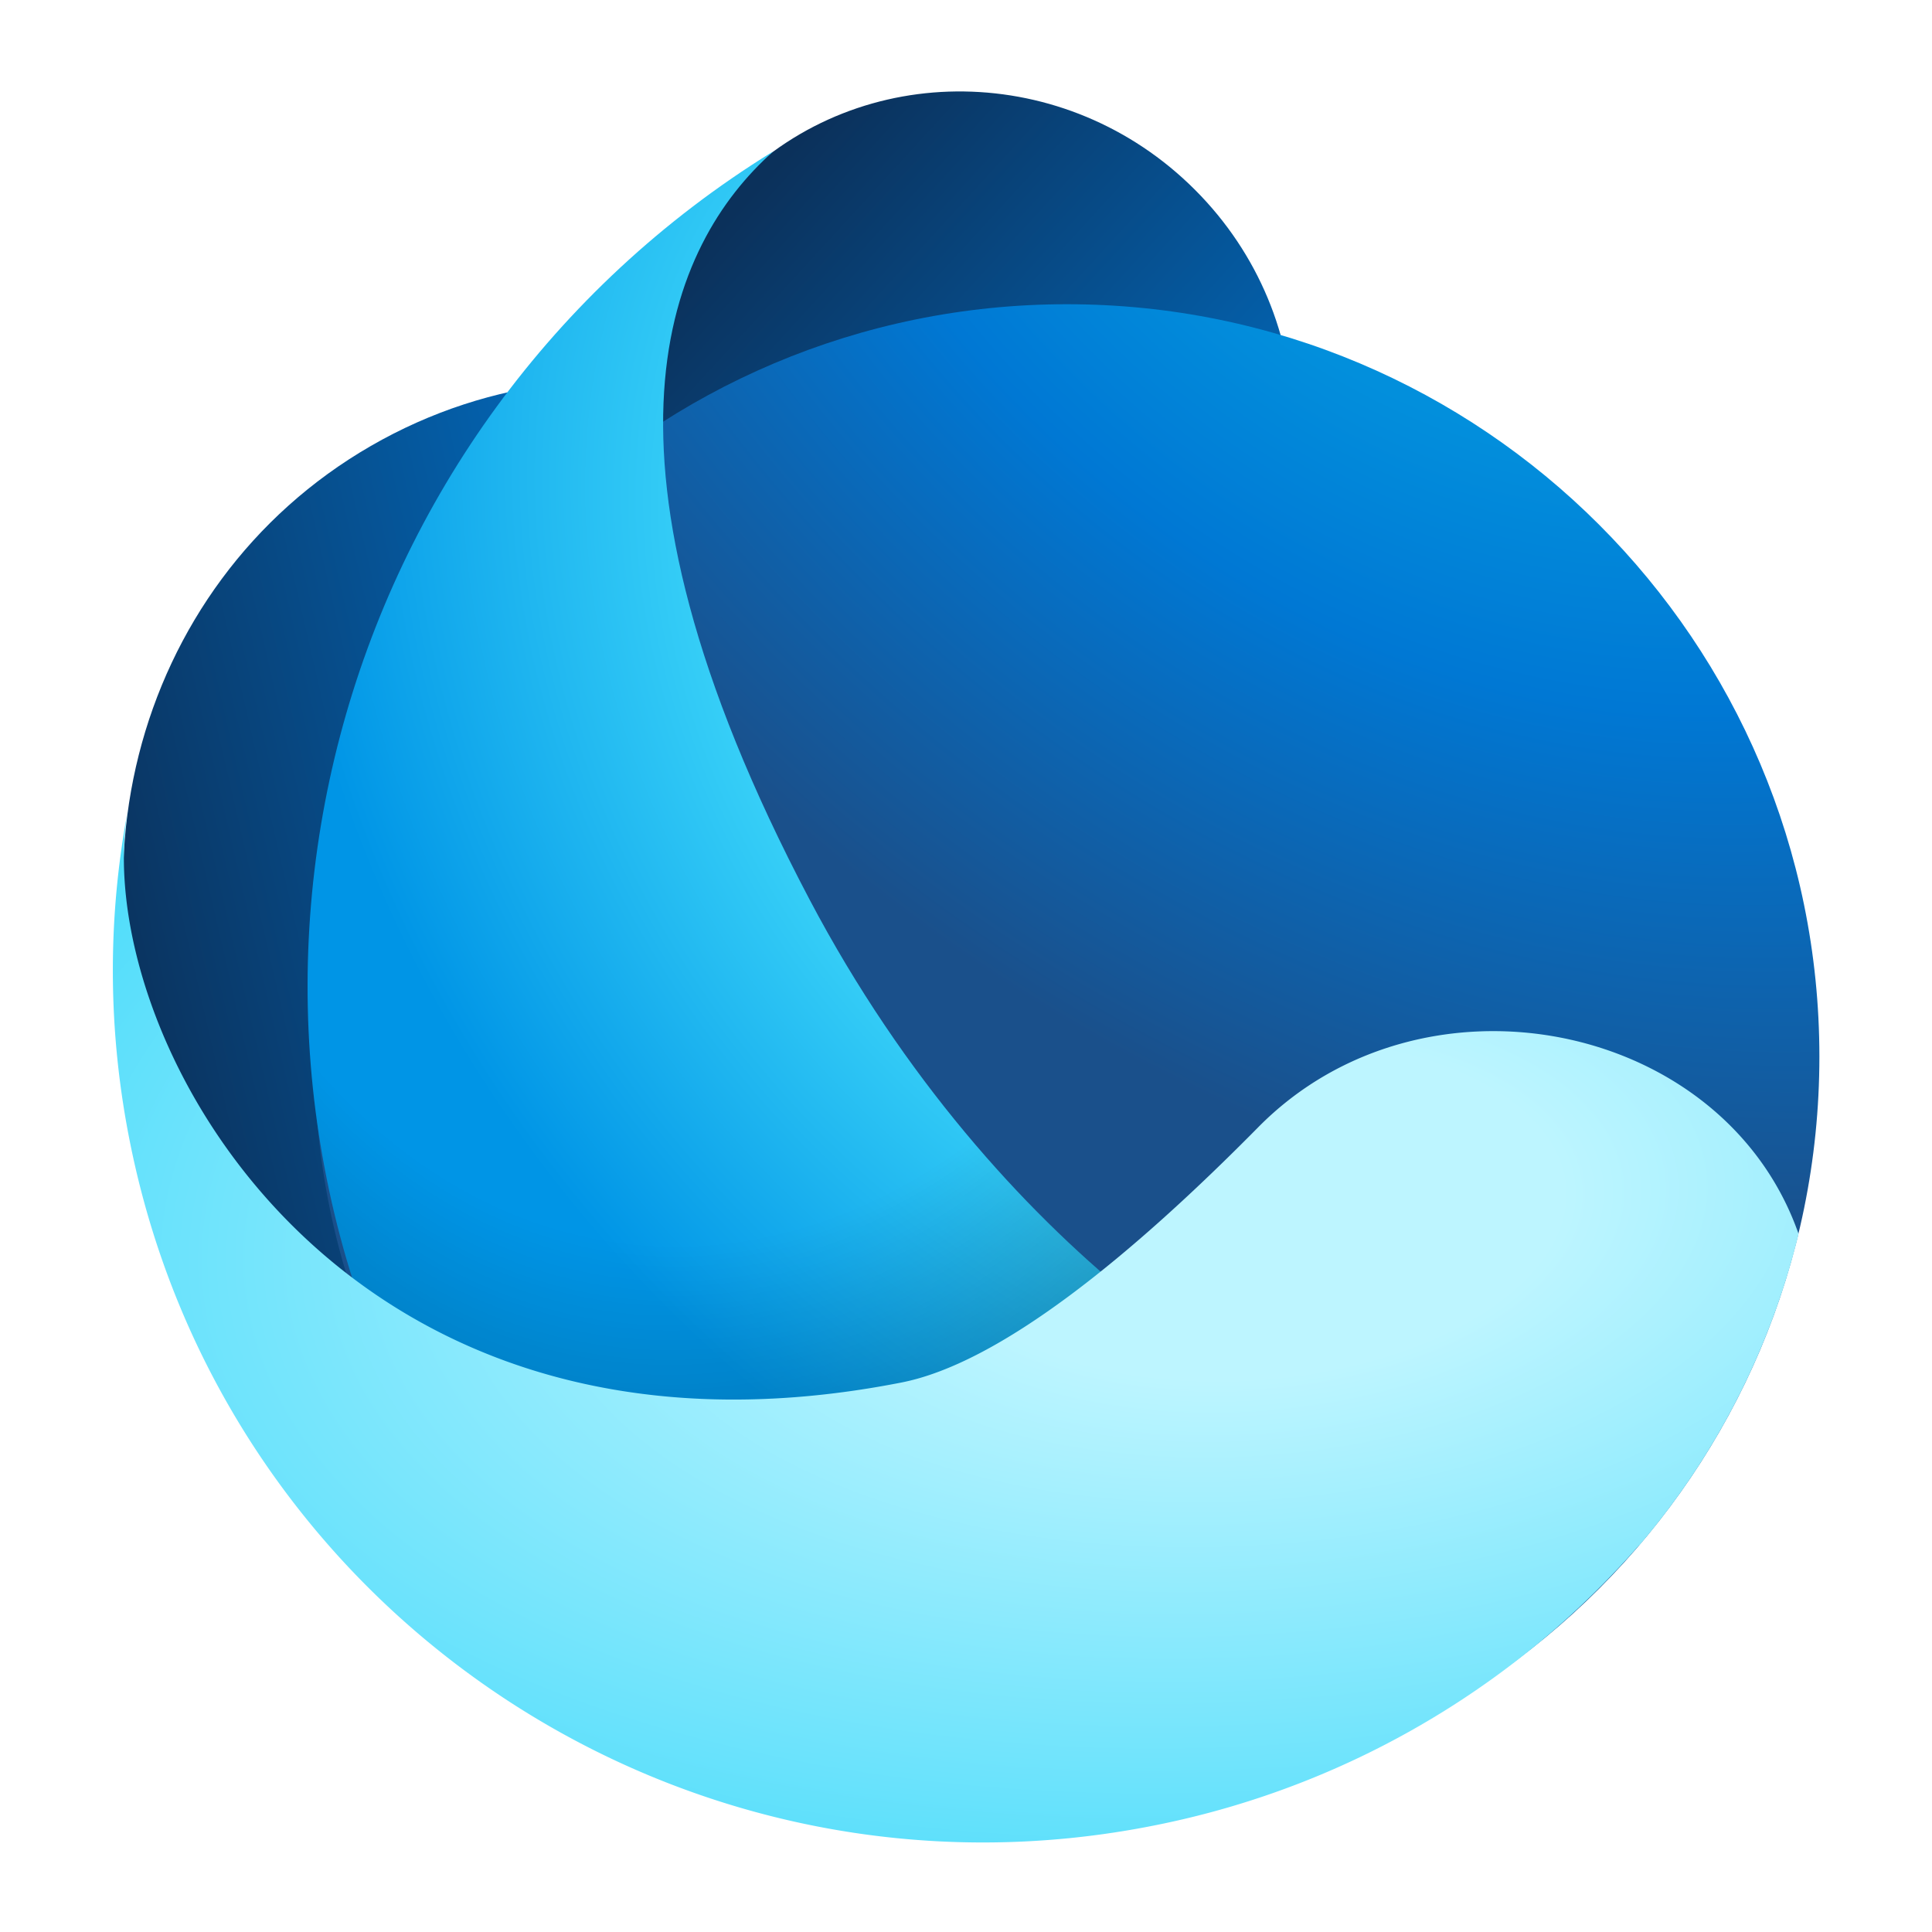 <?xml version='1.0' encoding='utf-8'?>
<svg xmlns="http://www.w3.org/2000/svg" fill="currentColor" viewBox="0 0 64 64" width="64" height="64" preserveAspectRatio="xMidYMid meet"><defs><radialGradient id="icon-8f095f6731550cd7__icon-9fff80c38e8f191a__c" cx="0" cy="0" r="1" gradientTransform="rotate(134.83 18.217 8.044) scale(25.892 33.403)" gradientUnits="userSpaceOnUse"><stop offset=".39" stop-color="#028FDC" /><stop offset=".59" stop-color="#0078D4" /><stop offset="1" stop-color="#1A508B" /></radialGradient><radialGradient id="icon-698b7d9e85abf41a__icon-c55e8d9ac483901b__d" cx="0" cy="0" r="1" gradientTransform="rotate(139.44 12.632 13.895) scale(23.301 28.75)" gradientUnits="userSpaceOnUse"><stop offset=".46" stop-color="#40D9FA" /><stop offset=".9" stop-color="#0095E6" /></radialGradient><radialGradient id="icon-6661a2be7f9b6da1__icon-a9e8e4a7154b7df7__e" cx="0" cy="0" r="1" gradientTransform="matrix(-2.653 24.582 -17.458 -1.884 18.408 11.264)" gradientUnits="userSpaceOnUse"><stop offset=".77" stop-opacity="0" /><stop offset="1" /></radialGradient><radialGradient id="icon-c66a2b0373d1ff38__icon-73871799b8c95323__f" cx="0" cy="0" r="1" gradientTransform="rotate(85.97 -.743 30.959) scale(38.475 70.158)" gradientUnits="userSpaceOnUse"><stop offset=".1" stop-color="#BDF5FF" /><stop offset=".47" stop-color="#40D9FA" /></radialGradient><linearGradient id="icon-c26cf45cbcd0fdbd__icon-4d48811b4afb0a14__a" x1="39.509" x2="4.448" y1="16.973" y2="25.058" gradientUnits="userSpaceOnUse"><stop offset=".2" stop-color="#028FDC" /><stop offset=".51" stop-color="#0078D4" /><stop offset="1" stop-color="#0B315B" /></linearGradient><linearGradient id="icon-be6572fc12a1228e__icon-4db36128a31bfa0e__b" x1="41.995" x2="18.831" y1="27.841" y2="6.612" gradientUnits="userSpaceOnUse"><stop offset=".04" stop-color="#028FDC" /><stop offset=".46" stop-color="#0078D4" /><stop offset="1" stop-color="#0B315B" /></linearGradient></defs><g transform="translate(3.714,3) scale(1.451) translate(-4.5,-3.984)" data-normalized="1"><path fill="url(#icon-c26cf45cbcd0fdbd__icon-4d48811b4afb0a14__a)" d="M22.21 32.541c5.486-3.167 7.292-10.312 4.033-15.957-3.26-5.645-10.35-7.654-15.837-4.486S3.113 22.411 6.373 28.056c3.259 5.645 10.35 7.653 15.836 4.485Z" /><path fill="url(#icon-be6572fc12a1228e__icon-4db36128a31bfa0e__b)" d="M29.371 16.715c2.849-2.85 2.781-7.537-.152-10.468-2.932-2.932-7.62-2.998-10.468-.148-2.849 2.85-2.78 7.536.152 10.468 2.933 2.931 7.62 2.998 10.468.148Z" /><path fill="url(#icon-8f095f6731550cd7__icon-9fff80c38e8f191a__c)" d="M26.299 43.22c9.487 0 17.178-7.692 17.178-17.18 0-9.487-7.69-17.178-17.178-17.178S9.12 16.553 9.12 26.041c0 9.487 7.691 17.178 17.179 17.178Z" /><path fill="url(#icon-698b7d9e85abf41a__icon-c55e8d9ac483901b__d)" fill-rule="evenodd" d="M19.569 5.387c-10.085 6.23-13.61 19.35-7.815 29.845.39.71.815 1.392 1.274 2.039l.45.069 9.966 3.327 9.468-6.343c-1.585.05-8.18-3.693-12.49-11.872-5.4-10.248-3.173-14.982-.843-17.065h-.01Z" clip-rule="evenodd" /><path fill="url(#icon-6661a2be7f9b6da1__icon-a9e8e4a7154b7df7__e)" fill-opacity=".2" fill-rule="evenodd" d="M19.569 5.387c-10.085 6.23-13.61 19.35-7.815 29.845.39.71.815 1.392 1.274 2.039l.45.069 9.966 3.327 9.468-6.343c-1.585.05-8.18-3.693-12.49-11.872-5.4-10.248-3.173-14.982-.843-17.065h-.01Z" clip-rule="evenodd" /><path fill="url(#icon-c66a2b0373d1ff38__icon-73871799b8c95323__f)" fill-rule="evenodd" d="M39.364 37.197a17.24 17.24 0 0 0 3.638-7.109c-1.708-4.877-8.58-6.25-12.34-2.433-2.889 2.927-5.89 5.385-8.146 5.825C9.469 36.041 3.919 25.287 4.873 20.339c-.478 2.483-.488 5.1.05 7.73C7.119 38.831 17.619 45.771 28.38 43.574a19.814 19.814 0 0 0 8.727-4.18s.04-.03.054-.045a19.76 19.76 0 0 0 2.202-2.157v.005Z" clip-rule="evenodd" /></g></svg>